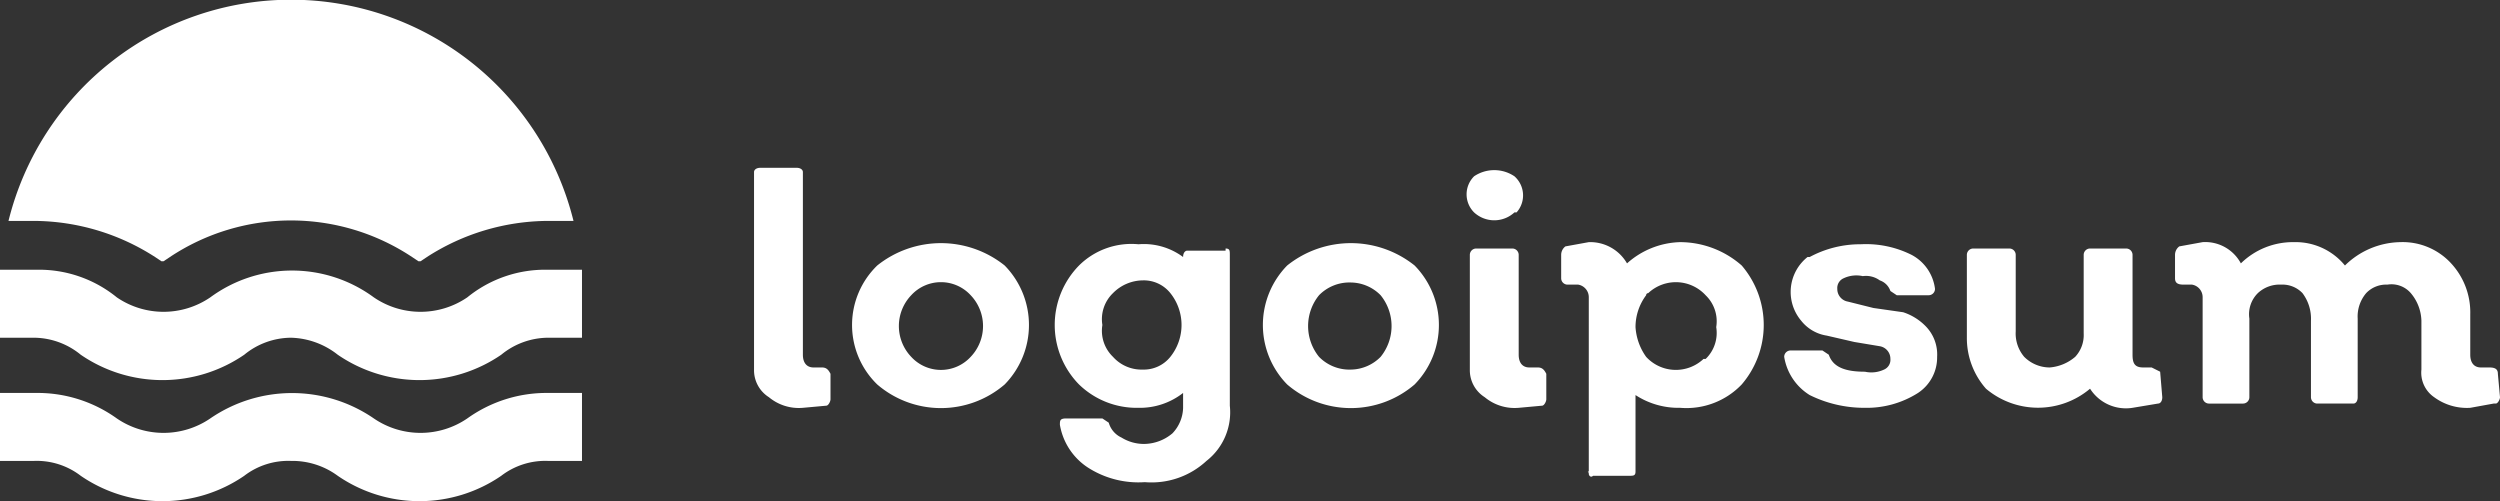 <svg xmlns="http://www.w3.org/2000/svg" viewBox="0 0 117.7 23.6"><rect x="0" y="0" width="117.7" height="23.6" fill="#333333" stroke="none"/><defs><style>.cls-1{fill:#fff;}</style></defs><g id="Layer_2" data-name="Layer 2"><g id="logoipsum"><path class="cls-1" d="M37.8,19.2a2.2,2.2,0,0,1-1.6-.5,1.5,1.5,0,0,1-.7-1.3V8.1c0-.1.1-.2.3-.2h1.7c.2,0,.3.1.3.2v8.6c0,.4.2.6.5.6h.4c.2,0,.3.1.4.3v1.2c0,.1-.1.3-.2.3h0Z"/><path class="cls-1" d="M47.3,18.1a4.6,4.6,0,0,1-6,0,3.9,3.9,0,0,1,0-5.6,4.8,4.8,0,0,1,6,0,4,4,0,0,1,0,5.6Zm-4.4-1.3a1.9,1.9,0,0,0,2.8,0,2.1,2.1,0,0,0,0-2.9,1.9,1.9,0,0,0-2.8,0A2.1,2.1,0,0,0,42.9,16.8Z"/><path class="cls-1" d="M57.7,11.7c.2,0,.2.1.2.3v7.1a2.9,2.9,0,0,1-1.1,2.6,3.8,3.8,0,0,1-2.9,1,4.4,4.4,0,0,1-2.7-.7,3,3,0,0,1-1.3-2c0-.2,0-.3.3-.3h1.7l.3.2a1.1,1.1,0,0,0,.6.7,2,2,0,0,0,1.1.3,2.1,2.1,0,0,0,1.3-.5,1.8,1.8,0,0,0,.5-1.2v-.7a3.3,3.3,0,0,1-2.1.7,3.9,3.9,0,0,1-2.8-1.1,4,4,0,0,1,0-5.6,3.5,3.5,0,0,1,2.8-1,3.1,3.1,0,0,1,2.1.6h0c0-.2.1-.3.2-.3h1.8Zm-3.9,5.7a1.6,1.6,0,0,0,1.3-.6,2.4,2.4,0,0,0,0-3,1.6,1.6,0,0,0-1.3-.6,2,2,0,0,0-1.4.6,1.7,1.7,0,0,0-.5,1.5,1.7,1.7,0,0,0,.5,1.5A1.8,1.8,0,0,0,53.8,17.4Z"/><path class="cls-1" d="M66.6,18.1a4.6,4.6,0,0,1-6,0,4,4,0,0,1,0-5.6,4.8,4.8,0,0,1,6,0,4,4,0,0,1,0,5.6Zm-4.5-1.3a2,2,0,0,0,1.5.6,2,2,0,0,0,1.4-.6,2.3,2.3,0,0,0,0-2.9,2,2,0,0,0-1.4-.6,2,2,0,0,0-1.5.6A2.3,2.3,0,0,0,62.1,16.8Z"/><path class="cls-1" d="M71.3,10a1.4,1.4,0,0,1-1.9,0,1.2,1.2,0,0,1,0-1.7h0a1.7,1.7,0,0,1,1.9,0,1.2,1.2,0,0,1,.1,1.7Zm.2,9.2a2.2,2.2,0,0,1-1.6-.5,1.5,1.5,0,0,1-.7-1.3V12a.3.3,0,0,1,.3-.3h1.7a.3.3,0,0,1,.3.3v4.7c0,.4.2.6.5.6h.4c.2,0,.3.1.4.3v1.2c0,.1-.1.3-.2.3h0Z"/><path class="cls-1" d="M79.1,11.4A4.4,4.4,0,0,1,82,12.5a4.3,4.3,0,0,1,0,5.6,3.6,3.6,0,0,1-2.9,1.1,3.7,3.7,0,0,1-2.1-.6v3.6c0,.2-.1.2-.3.2H75c-.1.1-.2,0-.2-.1s-.1-.1,0-.1V14a.6.6,0,0,0-.5-.6h-.5a.3.3,0,0,1-.3-.3V12a.5.5,0,0,1,.2-.4l1.1-.2a2,2,0,0,1,1.8,1A3.9,3.9,0,0,1,79.1,11.4Zm-1.6,5.4a1.9,1.9,0,0,0,2.7.1h.1a1.7,1.7,0,0,0,.5-1.5,1.7,1.7,0,0,0-.5-1.5,1.9,1.9,0,0,0-2.7-.1.1.1,0,0,0-.1.1,2.5,2.5,0,0,0-.5,1.5A2.7,2.7,0,0,0,77.5,16.8Z"/><path class="cls-1" d="M87.8,19.2a5.8,5.8,0,0,1-2.6-.6A2.6,2.6,0,0,1,84,16.8a.3.3,0,0,1,.3-.3h1.5l.3.2c.2.6.8.8,1.7.8a1.4,1.4,0,0,0,.9-.1.5.5,0,0,0,.3-.5.6.6,0,0,0-.5-.6l-1.2-.2L86,15.8a1.9,1.9,0,0,1-1.2-.7,2.1,2.1,0,0,1,.3-3h.1a5,5,0,0,1,2.4-.6A4.8,4.8,0,0,1,90,12a2.1,2.1,0,0,1,1.1,1.6.3.3,0,0,1-.3.3H89.3l-.3-.2a.8.8,0,0,0-.5-.5,1.1,1.1,0,0,0-.8-.2,1.4,1.4,0,0,0-.9.1.5.5,0,0,0-.3.5.6.6,0,0,0,.5.6l1.2.3,1.4.2a2.6,2.6,0,0,1,1.1.7,1.9,1.9,0,0,1,.5,1.4,2,2,0,0,1-.9,1.7A4.5,4.5,0,0,1,87.8,19.2Z"/><path class="cls-1" d="M101.8,18.7c0,.2-.1.3-.2.3h0l-1.2.2a2,2,0,0,1-2-.9,3.8,3.8,0,0,1-4.9,0,3.6,3.6,0,0,1-.9-2.4V12a.3.3,0,0,1,.3-.3h1.7a.3.3,0,0,1,.3.3v3.6a1.7,1.7,0,0,0,.4,1.2,1.7,1.7,0,0,0,1.2.5,2.1,2.1,0,0,0,1.2-.5,1.5,1.5,0,0,0,.4-1.1V12a.3.3,0,0,1,.3-.3h1.7a.3.3,0,0,1,.3.3v4.7c0,.4.1.6.5.6h.4l.4.2h0Z"/><path class="cls-1" d="M117.7,18.7c0,.1-.1.3-.2.3h-.1l-1.1.2a2.6,2.6,0,0,1-1.7-.5,1.4,1.4,0,0,1-.6-1.3V15.1a2.1,2.1,0,0,0-.5-1.3,1.2,1.2,0,0,0-1.1-.4,1.3,1.3,0,0,0-1,.4A1.7,1.7,0,0,0,111,15v3.7c0,.2-.1.3-.2.3h-1.7a.3.3,0,0,1-.3-.3h0V15.1a2,2,0,0,0-.4-1.3,1.3,1.3,0,0,0-1-.4,1.5,1.5,0,0,0-1.1.4,1.4,1.4,0,0,0-.4,1.2v3.7a.3.3,0,0,1-.3.3H104a.3.3,0,0,1-.3-.3V14a.6.6,0,0,0-.5-.6h-.4c-.3,0-.4-.1-.4-.3V12a.5.5,0,0,1,.2-.4l1.1-.2a1.9,1.9,0,0,1,1.8,1,3.5,3.5,0,0,1,2.5-1,3,3,0,0,1,2.4,1.1,3.8,3.8,0,0,1,2.6-1.1,3.1,3.1,0,0,1,2.4,1,3.4,3.4,0,0,1,.9,2.4v1.9c0,.4.2.6.5.6h.4c.3,0,.4.1.4.3Z"/><path class="cls-1" d="M.4,10.4a13.7,13.7,0,0,1,26.6,0H25.8a10.6,10.6,0,0,0-5.7,1.7l-.3.2h-.1l-.3-.2A10.3,10.3,0,0,0,8,12.1l-.3.2H7.6l-.3-.2a10.6,10.6,0,0,0-5.7-1.7Zm23.2,6.3a3.5,3.5,0,0,1,2.2-.8h1.6V12.7H25.8A5.8,5.8,0,0,0,22,14a3.9,3.9,0,0,1-4.4,0,6.5,6.5,0,0,0-7.7,0,3.9,3.9,0,0,1-4.4,0,5.8,5.8,0,0,0-3.8-1.3H0v3.2H1.6a3.5,3.5,0,0,1,2.2.8,6.8,6.8,0,0,0,7.7,0,3.5,3.5,0,0,1,2.2-.8,3.7,3.7,0,0,1,2.2.8A6.8,6.8,0,0,0,23.6,16.7Zm0,5.7a3.4,3.4,0,0,1,2.2-.7h1.6V18.5H25.8A6.4,6.4,0,0,0,22,19.7a3.9,3.9,0,0,1-4.4,0,6.8,6.8,0,0,0-7.7,0,3.9,3.9,0,0,1-4.4,0,6.4,6.4,0,0,0-3.8-1.2H0v3.2H1.6a3.4,3.4,0,0,1,2.2.7,6.8,6.8,0,0,0,7.7,0,3.4,3.4,0,0,1,2.2-.7,3.6,3.6,0,0,1,2.2.7A6.8,6.8,0,0,0,23.6,22.4Z"/></g></g></svg>